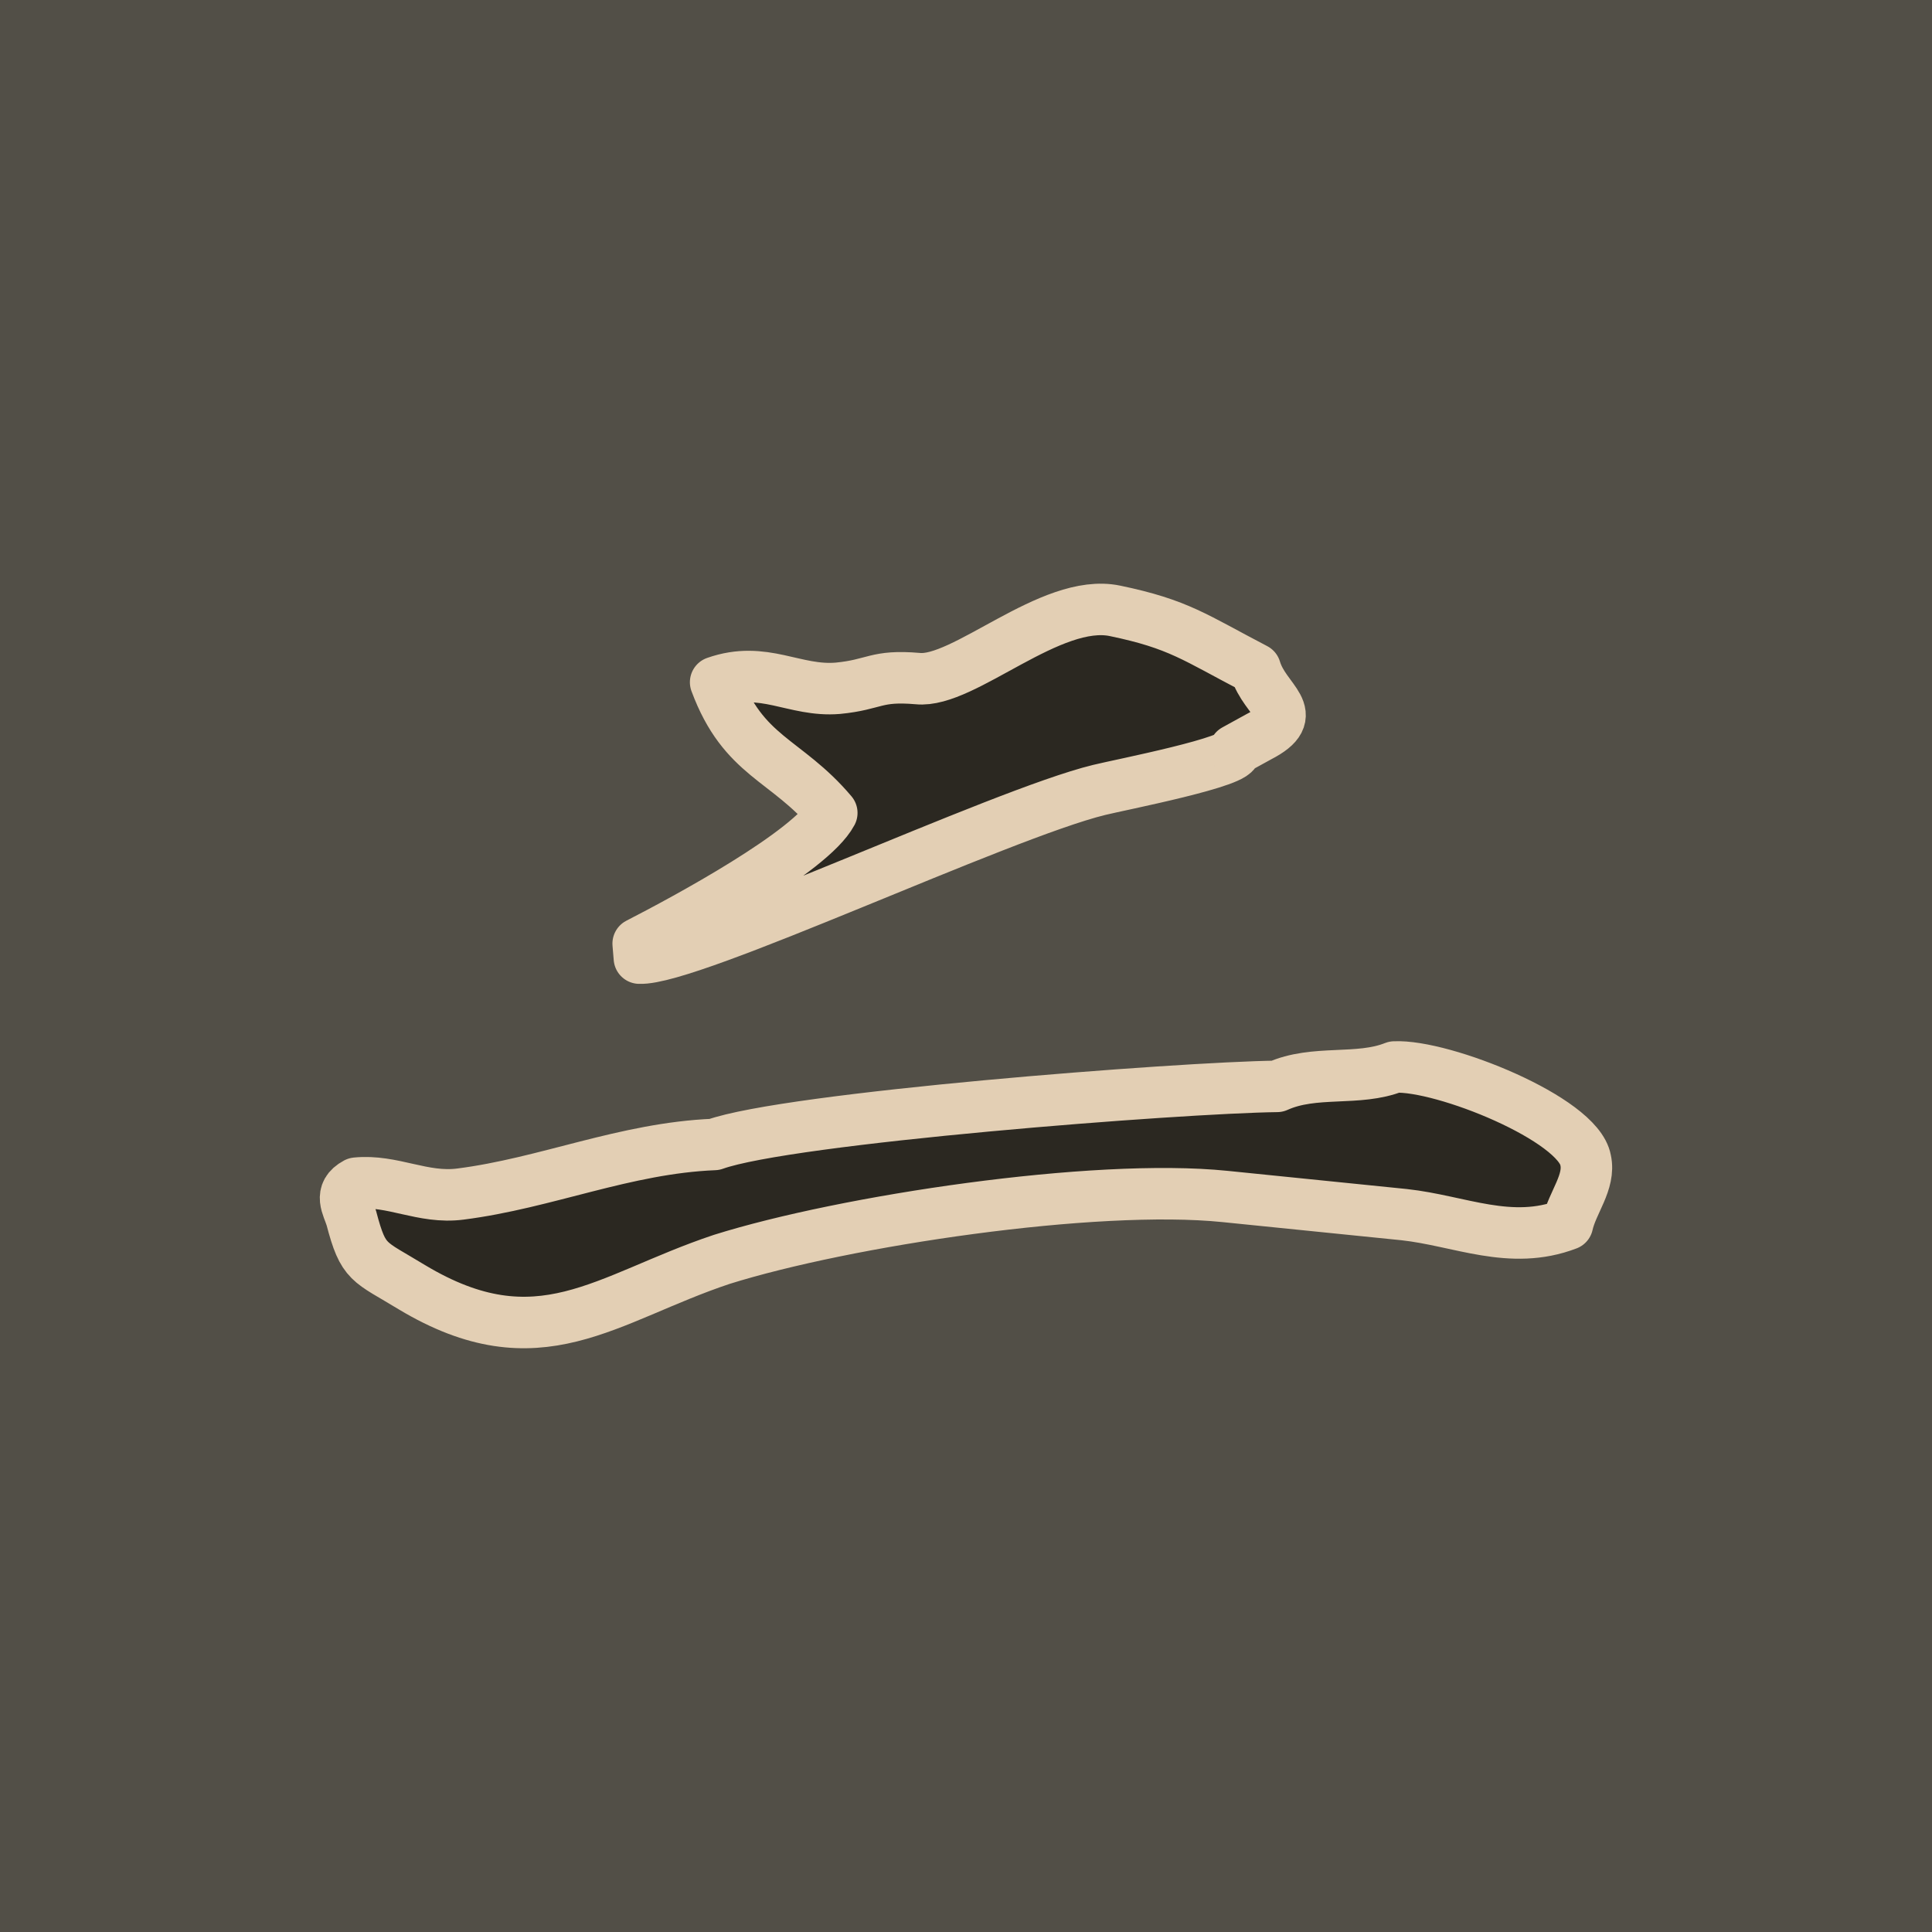 <?xml version="1.0" encoding="UTF-8" standalone="no"?>
<svg
   xmlns:dc="http://purl.org/dc/elements/1.1/"
   xmlns:cc="http://creativecommons.org/ns#"
   xmlns:rdf="http://www.w3.org/1999/02/22-rdf-syntax-ns#"
   xmlns:svg="http://www.w3.org/2000/svg"
   xmlns="http://www.w3.org/2000/svg"
   xmlns:sodipodi="http://sodipodi.sourceforge.net/DTD/sodipodi-0.dtd"
   xmlns:inkscape="http://www.inkscape.org/namespaces/inkscape"
   width="75"
   height="75"
   id="svg6065"
   version="1.1"
   inkscape:version="1.0.1 (3bc2e813f5, 2020-09-07)"
   sodipodi:docname="door-two.svg"
   inkscape:export-filename="C:\Users\svent\Documents\sven-frankson\fluid-x\datas\textures\door-two.png"
   inkscape:export-xdpi="327.67999"
   inkscape:export-ydpi="327.67999">
  <defs
     id="defs6067" />
  <sodipodi:namedview
     id="base"
     pagecolor="#ffffff"
     bordercolor="#666666"
     borderopacity="1.0"
     inkscape:pageopacity="0.0"
     inkscape:pageshadow="2"
     inkscape:zoom="11.2"
     inkscape:cx="61.476618"
     inkscape:cy="33.830344"
     inkscape:document-units="px"
     inkscape:current-layer="layer1"
     showgrid="false"
     inkscape:window-width="2560"
     inkscape:window-height="1377"
     inkscape:window-x="1912"
     inkscape:window-y="-8"
     inkscape:window-maximized="1"
     inkscape:document-rotation="0" />
  <g
     inkscape:label="Layer 1"
     inkscape:groupmode="layer"
     id="layer1"
     transform="translate(-273.829,-427.791)">
    <rect
       style="fill:#524f47;fill-opacity:1;stroke:none;stroke-width:2;stroke-linecap:round;stroke-linejoin:round;stroke-miterlimit:4;stroke-dasharray:none;stroke-dashoffset:34.016;stroke-opacity:1;paint-order:stroke fill markers"
       id="rect835"
       width="75"
       height="75"
       x="273.829"
       y="427.791" />
    <path
       class="st7"
       d="m 334.677,475.319 c -2.208,0.845 -4.181,-0.141 -6.341,-0.376 l -6.952,-0.705 c -5.073,-0.517 -14.749,0.939 -19.54,2.443 -4.509,1.503 -7.093,4.04 -12.025,1.08 -1.691,-1.033 -1.879,-0.892 -2.349,-2.677 -0.141,-0.47 -0.517,-0.986 0.188,-1.362 1.409,-0.141 2.583,0.611 4.04,0.423 3.335,-0.423 6.388,-1.785 9.864,-1.926 2.865,-1.033 18.037,-2.208 21.842,-2.255 1.456,-0.658 3.147,-0.188 4.556,-0.752 1.879,-0.094 7.14,2.02 7.422,3.617 0.188,0.845 -0.517,1.644 -0.705,2.49 z M 321.76,456.906 c 0.329,0.423 -4.509,1.362 -5.261,1.55 -3.852,0.939 -15.876,6.623 -17.849,6.529 l -0.047,-0.564 c 1.832,-0.939 6.717,-3.57 7.516,-5.073 -1.785,-2.114 -3.429,-2.161 -4.509,-5.073 1.879,-0.658 3.053,0.376 4.744,0.235 1.456,-0.141 1.456,-0.517 3.1,-0.376 1.785,0.188 5.167,-3.147 7.656,-2.63 2.49,0.517 3.1,1.033 5.449,2.255 0.376,1.268 1.879,1.738 0.141,2.63 z"
       id="path29-0"
       style="fill:#2b2821;stroke-width:1.999;fill-opacity:1;stroke:#e3cfb4;stroke-opacity:1;stroke-miterlimit:4;stroke-dasharray:none;stroke-linejoin:round;stroke-linecap:round;paint-order:stroke fill markers" />
  </g>
</svg>
